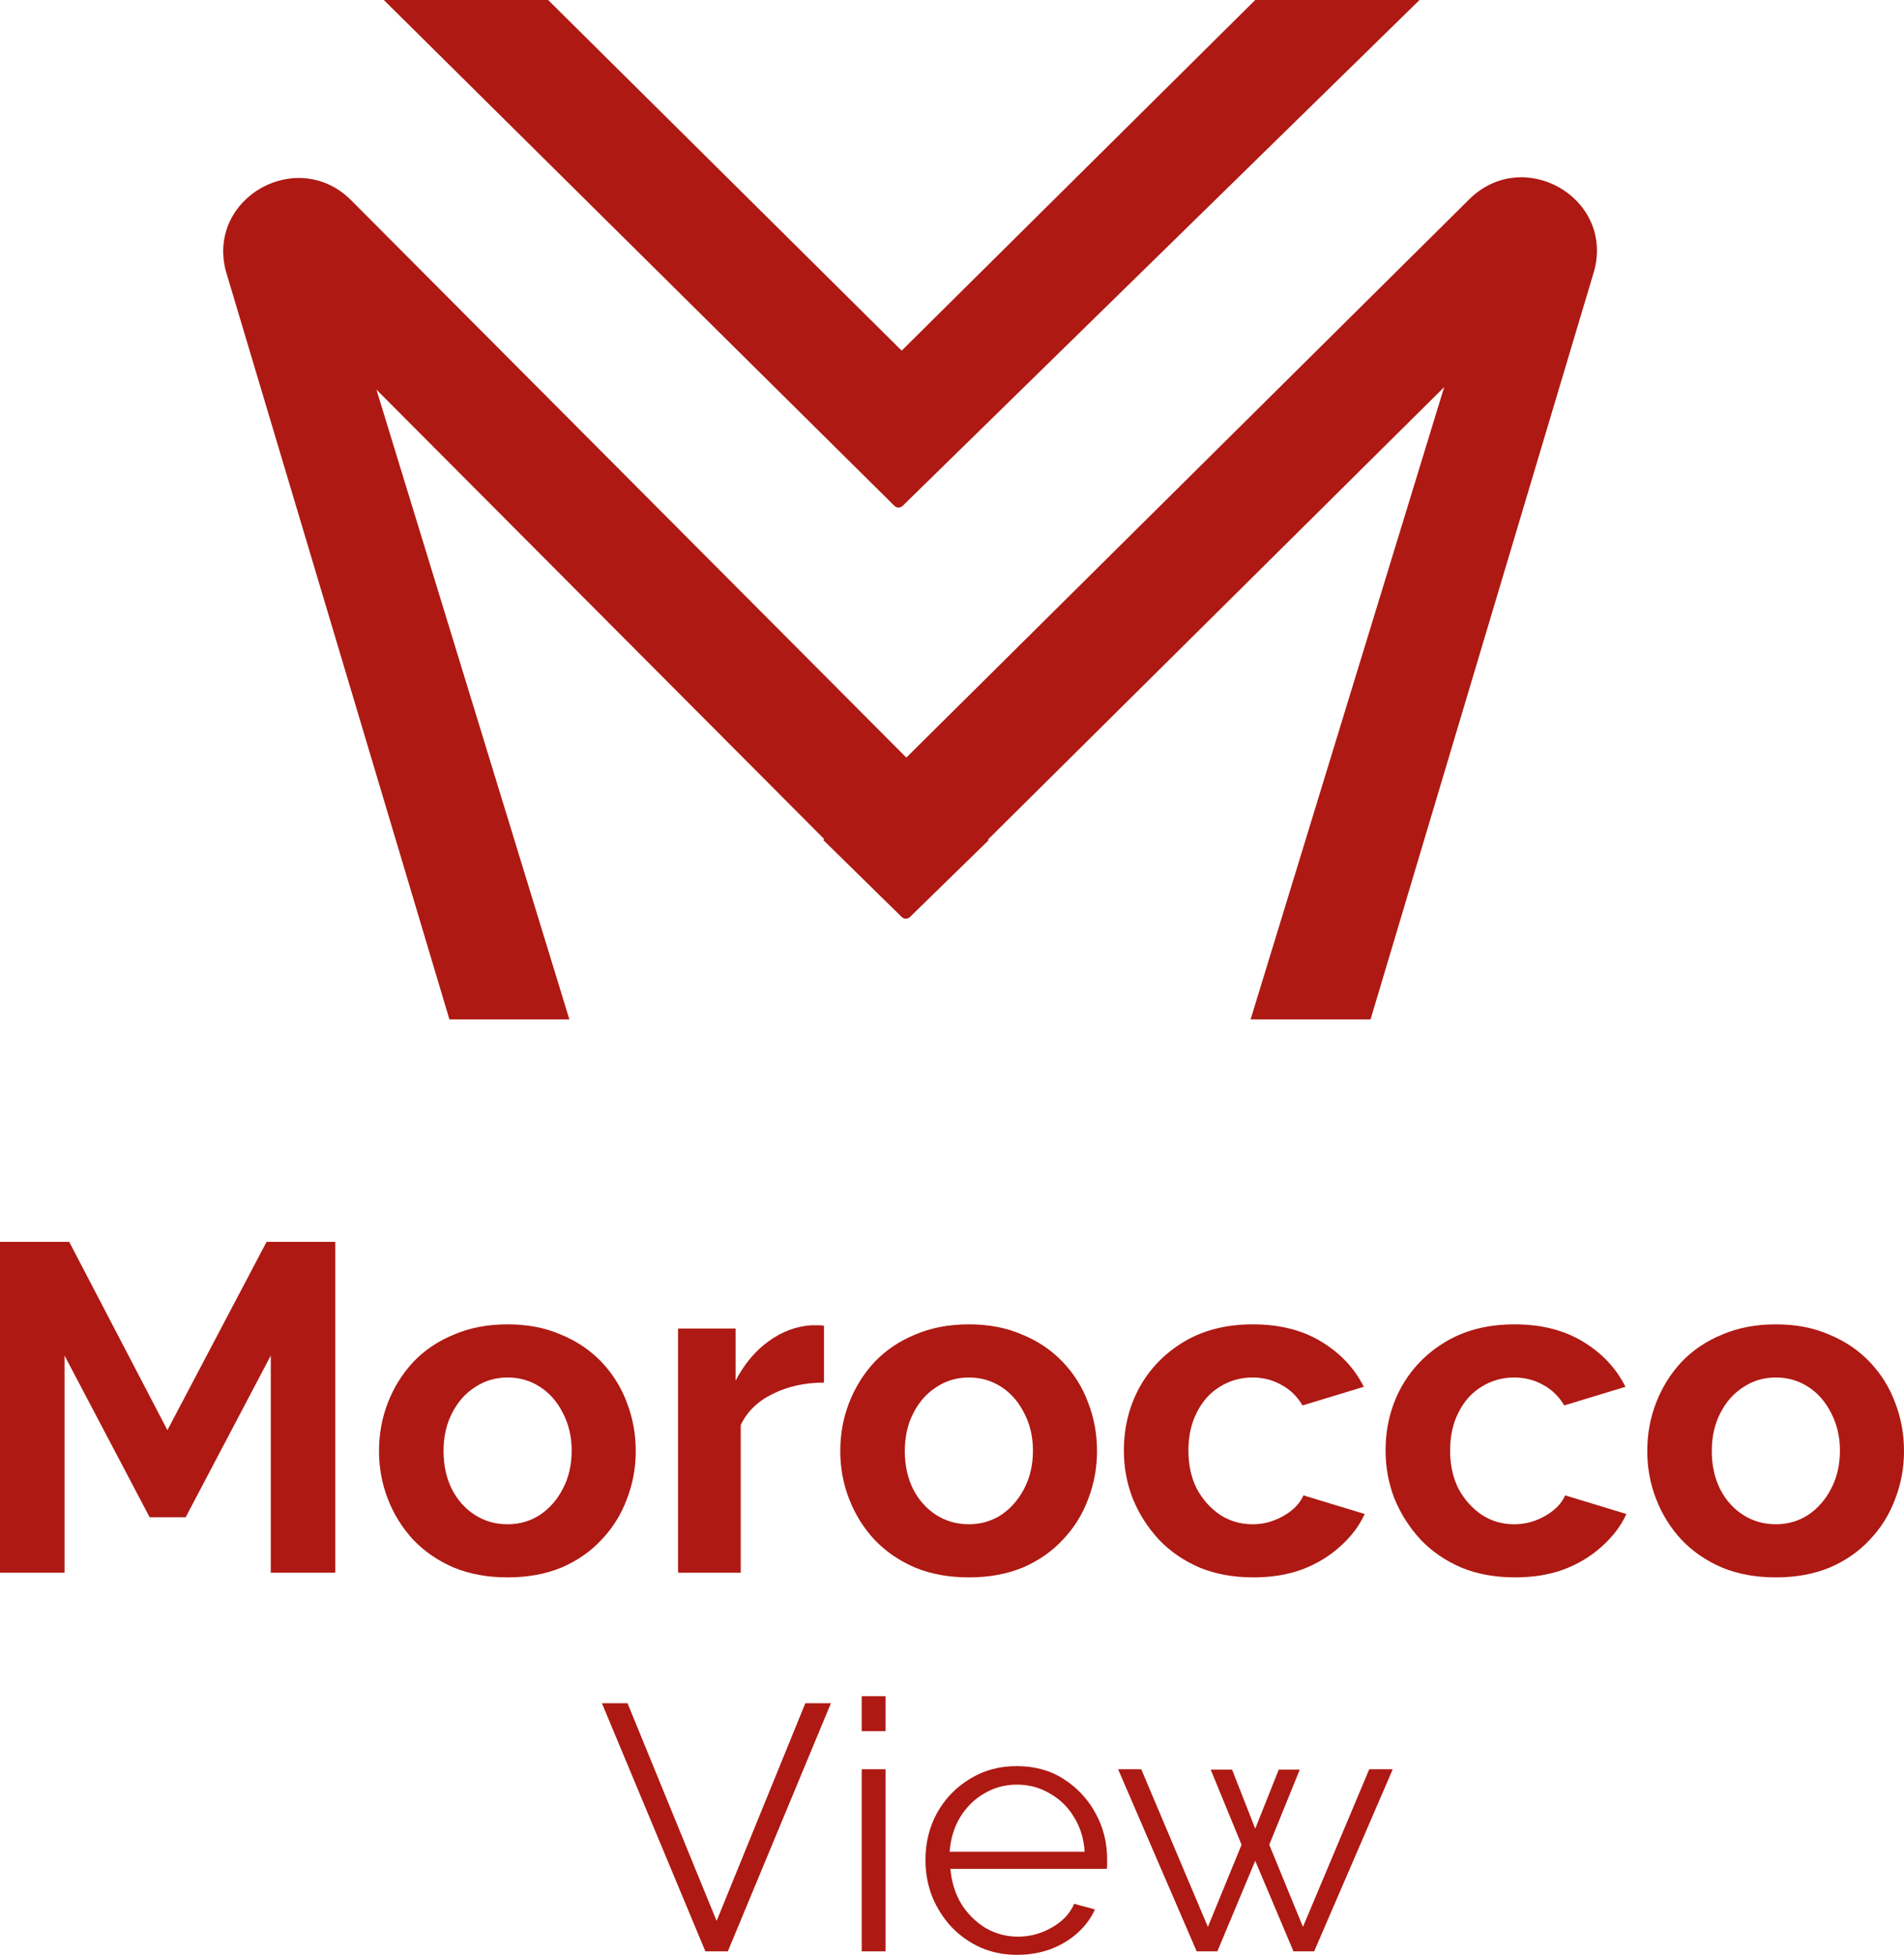 <svg width="114" height="117" viewBox="0 0 114 117" fill="none" xmlns="http://www.w3.org/2000/svg">
<path d="M22.98 0L53.553 30.276C53.689 30.41 53.908 30.411 54.045 30.277L84.994 0H75.156L53.987 20.986L32.819 0H22.98Z" fill="#AE1913"/>
<path d="M74.879 61.01L86.469 23.169L59.155 50.248L59.195 50.288L54.481 54.885C54.345 55.018 54.127 55.018 53.991 54.884L49.291 50.273L49.346 50.218L22.537 23.316L34.09 61.01H26.908L13.517 16.208C12.383 11.825 17.822 8.772 21.03 11.991L54.266 45.342L87.968 11.93C91.185 8.74 96.593 11.796 95.463 16.166L82.061 61.01H74.879Z" fill="#AE1913"/>
<path d="M16.212 94.13V81.133L11.116 90.811H8.96L3.864 81.133V94.13H0V74.328H4.144L10.024 85.596L15.96 74.328H20.076V94.13H16.212Z" fill="#AE1913"/>
<path d="M30.393 94.409C29.198 94.409 28.125 94.214 27.173 93.823C26.221 93.414 25.409 92.856 24.737 92.15C24.084 91.443 23.579 90.634 23.225 89.723C22.87 88.812 22.693 87.855 22.693 86.85C22.693 85.828 22.87 84.861 23.225 83.95C23.579 83.039 24.084 82.23 24.737 81.523C25.409 80.817 26.221 80.268 27.173 79.878C28.125 79.469 29.198 79.264 30.393 79.264C31.588 79.264 32.652 79.469 33.585 79.878C34.537 80.268 35.349 80.817 36.021 81.523C36.693 82.23 37.197 83.039 37.533 83.95C37.888 84.861 38.065 85.828 38.065 86.85C38.065 87.855 37.888 88.812 37.533 89.723C37.197 90.634 36.693 91.443 36.021 92.15C35.368 92.856 34.565 93.414 33.613 93.823C32.661 94.214 31.588 94.409 30.393 94.409ZM26.557 86.85C26.557 87.706 26.725 88.468 27.061 89.138C27.397 89.788 27.854 90.3 28.433 90.671C29.012 91.043 29.665 91.229 30.393 91.229C31.102 91.229 31.746 91.043 32.325 90.671C32.904 90.281 33.361 89.76 33.697 89.11C34.052 88.44 34.229 87.678 34.229 86.823C34.229 85.986 34.052 85.233 33.697 84.564C33.361 83.894 32.904 83.374 32.325 83.002C31.746 82.63 31.102 82.444 30.393 82.444C29.665 82.444 29.012 82.639 28.433 83.03C27.854 83.401 27.397 83.922 27.061 84.591C26.725 85.242 26.557 85.995 26.557 86.85Z" fill="#AE1913"/>
<path d="M49.334 82.751C48.195 82.751 47.178 82.974 46.282 83.42C45.386 83.848 44.742 84.471 44.35 85.289V94.13H40.598V79.515H44.042V82.639C44.564 81.635 45.227 80.845 46.03 80.268C46.832 79.692 47.682 79.376 48.578 79.32C48.783 79.32 48.942 79.32 49.054 79.32C49.166 79.32 49.259 79.329 49.334 79.348V82.751Z" fill="#AE1913"/>
<path d="M58.011 94.409C56.816 94.409 55.743 94.214 54.791 93.823C53.839 93.414 53.027 92.856 52.355 92.15C51.701 91.443 51.197 90.634 50.843 89.723C50.488 88.812 50.31 87.855 50.31 86.85C50.31 85.828 50.488 84.861 50.843 83.95C51.197 83.039 51.701 82.23 52.355 81.523C53.027 80.817 53.839 80.268 54.791 79.878C55.743 79.469 56.816 79.264 58.011 79.264C59.205 79.264 60.269 79.469 61.203 79.878C62.155 80.268 62.967 80.817 63.639 81.523C64.311 82.23 64.815 83.039 65.151 83.95C65.505 84.861 65.683 85.828 65.683 86.85C65.683 87.855 65.505 88.812 65.151 89.723C64.815 90.634 64.311 91.443 63.639 92.15C62.985 92.856 62.183 93.414 61.231 93.823C60.279 94.214 59.205 94.409 58.011 94.409ZM54.175 86.85C54.175 87.706 54.343 88.468 54.679 89.138C55.015 89.788 55.472 90.3 56.051 90.671C56.629 91.043 57.283 91.229 58.011 91.229C58.72 91.229 59.364 91.043 59.943 90.671C60.521 90.281 60.979 89.76 61.315 89.11C61.669 88.44 61.847 87.678 61.847 86.823C61.847 85.986 61.669 85.233 61.315 84.564C60.979 83.894 60.521 83.374 59.943 83.002C59.364 82.63 58.72 82.444 58.011 82.444C57.283 82.444 56.629 82.639 56.051 83.03C55.472 83.401 55.015 83.922 54.679 84.591C54.343 85.242 54.175 85.995 54.175 86.85Z" fill="#AE1913"/>
<path d="M75.047 94.409C73.853 94.409 72.779 94.214 71.827 93.823C70.875 93.414 70.063 92.856 69.391 92.15C68.719 91.424 68.197 90.606 67.823 89.695C67.469 88.784 67.291 87.827 67.291 86.823C67.291 85.447 67.599 84.192 68.215 83.057C68.85 81.905 69.746 80.984 70.903 80.296C72.061 79.608 73.433 79.264 75.019 79.264C76.606 79.264 77.969 79.608 79.108 80.296C80.246 80.984 81.096 81.886 81.656 83.002L77.987 84.117C77.67 83.578 77.25 83.169 76.727 82.89C76.205 82.593 75.626 82.444 74.991 82.444C74.282 82.444 73.629 82.63 73.031 83.002C72.453 83.355 71.995 83.866 71.659 84.536C71.323 85.186 71.155 85.949 71.155 86.823C71.155 87.678 71.323 88.44 71.659 89.11C72.014 89.76 72.481 90.281 73.059 90.671C73.638 91.043 74.282 91.229 74.991 91.229C75.439 91.229 75.859 91.155 76.251 91.006C76.662 90.857 77.026 90.653 77.343 90.393C77.661 90.132 77.894 89.835 78.043 89.5L81.712 90.616C81.376 91.341 80.881 91.992 80.228 92.568C79.593 93.144 78.837 93.6 77.959 93.935C77.101 94.251 76.13 94.409 75.047 94.409Z" fill="#AE1913"/>
<path d="M90.716 94.409C89.521 94.409 88.448 94.214 87.496 93.823C86.544 93.414 85.732 92.856 85.059 92.15C84.388 91.424 83.865 90.606 83.492 89.695C83.137 88.784 82.96 87.827 82.96 86.823C82.96 85.447 83.267 84.192 83.883 83.057C84.518 81.905 85.414 80.984 86.572 80.296C87.729 79.608 89.101 79.264 90.688 79.264C92.274 79.264 93.637 79.608 94.776 80.296C95.914 80.984 96.764 81.886 97.324 83.002L93.656 84.117C93.338 83.578 92.918 83.169 92.396 82.89C91.873 82.593 91.294 82.444 90.66 82.444C89.95 82.444 89.297 82.63 88.7 83.002C88.121 83.355 87.664 83.866 87.328 84.536C86.992 85.186 86.824 85.949 86.824 86.823C86.824 87.678 86.992 88.44 87.328 89.11C87.682 89.76 88.149 90.281 88.728 90.671C89.306 91.043 89.95 91.229 90.66 91.229C91.108 91.229 91.528 91.155 91.92 91.006C92.33 90.857 92.694 90.653 93.012 90.393C93.329 90.132 93.562 89.835 93.712 89.5L97.38 90.616C97.044 91.341 96.549 91.992 95.896 92.568C95.261 93.144 94.505 93.6 93.628 93.935C92.769 94.251 91.798 94.409 90.716 94.409Z" fill="#AE1913"/>
<path d="M106.328 94.409C105.133 94.409 104.06 94.214 103.108 93.823C102.156 93.414 101.344 92.856 100.672 92.15C100.018 91.443 99.514 90.634 99.16 89.723C98.805 88.812 98.628 87.855 98.628 86.85C98.628 85.828 98.805 84.861 99.16 83.95C99.514 83.039 100.018 82.23 100.672 81.523C101.344 80.817 102.156 80.268 103.108 79.878C104.06 79.469 105.133 79.264 106.328 79.264C107.523 79.264 108.587 79.469 109.52 79.878C110.472 80.268 111.284 80.817 111.956 81.523C112.628 82.23 113.132 83.039 113.468 83.95C113.823 84.861 114 85.828 114 86.85C114 87.855 113.823 88.812 113.468 89.723C113.132 90.634 112.628 91.443 111.956 92.15C111.303 92.856 110.5 93.414 109.548 93.823C108.596 94.214 107.523 94.409 106.328 94.409ZM102.492 86.85C102.492 87.706 102.66 88.468 102.996 89.138C103.332 89.788 103.789 90.3 104.368 90.671C104.947 91.043 105.6 91.229 106.328 91.229C107.037 91.229 107.681 91.043 108.26 90.671C108.839 90.281 109.296 89.76 109.632 89.11C109.987 88.44 110.164 87.678 110.164 86.823C110.164 85.986 109.987 85.233 109.632 84.564C109.296 83.894 108.839 83.374 108.26 83.002C107.681 82.63 107.037 82.444 106.328 82.444C105.6 82.444 104.947 82.639 104.368 83.03C103.789 83.401 103.332 83.922 102.996 84.591C102.66 85.242 102.492 85.995 102.492 86.85Z" fill="#AE1913"/>
<path d="M37.572 101.939L42.906 114.971L48.219 101.939H49.752L43.578 116.791H42.234L36.038 101.939H37.572Z" fill="#AE1913"/>
<path d="M51.594 116.791V105.893H53.022V116.791H51.594ZM51.594 103.613V101.521H53.022V103.613H51.594Z" fill="#AE1913"/>
<path d="M60.892 117C60.108 117 59.38 116.854 58.708 116.561C58.036 116.254 57.455 115.843 56.965 115.327C56.475 114.797 56.09 114.19 55.81 113.507C55.544 112.823 55.411 112.091 55.411 111.31C55.411 110.292 55.642 109.358 56.104 108.507C56.58 107.657 57.231 106.98 58.057 106.478C58.883 105.962 59.821 105.704 60.871 105.704C61.949 105.704 62.887 105.962 63.685 106.478C64.497 106.994 65.134 107.678 65.596 108.528C66.058 109.365 66.289 110.285 66.289 111.289C66.289 111.401 66.289 111.513 66.289 111.624C66.289 111.722 66.282 111.798 66.268 111.854H56.902C56.972 112.635 57.189 113.332 57.553 113.946C57.931 114.546 58.414 115.027 59.002 115.389C59.604 115.738 60.255 115.912 60.955 115.912C61.669 115.912 62.341 115.731 62.971 115.368C63.615 115.006 64.063 114.532 64.315 113.946L65.554 114.281C65.33 114.797 64.987 115.264 64.525 115.682C64.063 116.101 63.517 116.428 62.887 116.665C62.271 116.888 61.606 117 60.892 117ZM56.86 110.829H64.945C64.889 110.034 64.672 109.337 64.294 108.737C63.93 108.138 63.447 107.671 62.845 107.336C62.257 106.987 61.606 106.813 60.892 106.813C60.178 106.813 59.527 106.987 58.939 107.336C58.351 107.671 57.868 108.145 57.49 108.758C57.126 109.358 56.916 110.048 56.86 110.829Z" fill="#AE1913"/>
<path d="M81.982 105.893H83.389L78.684 116.791H77.445L75.156 111.373L72.888 116.791H71.649L66.945 105.893H68.331L72.321 115.327L74.337 110.411L72.489 105.914H73.77L75.156 109.449L76.564 105.914H77.823L75.996 110.411L78.013 115.327L81.982 105.893Z" fill="#AE1913"/>
</svg>
